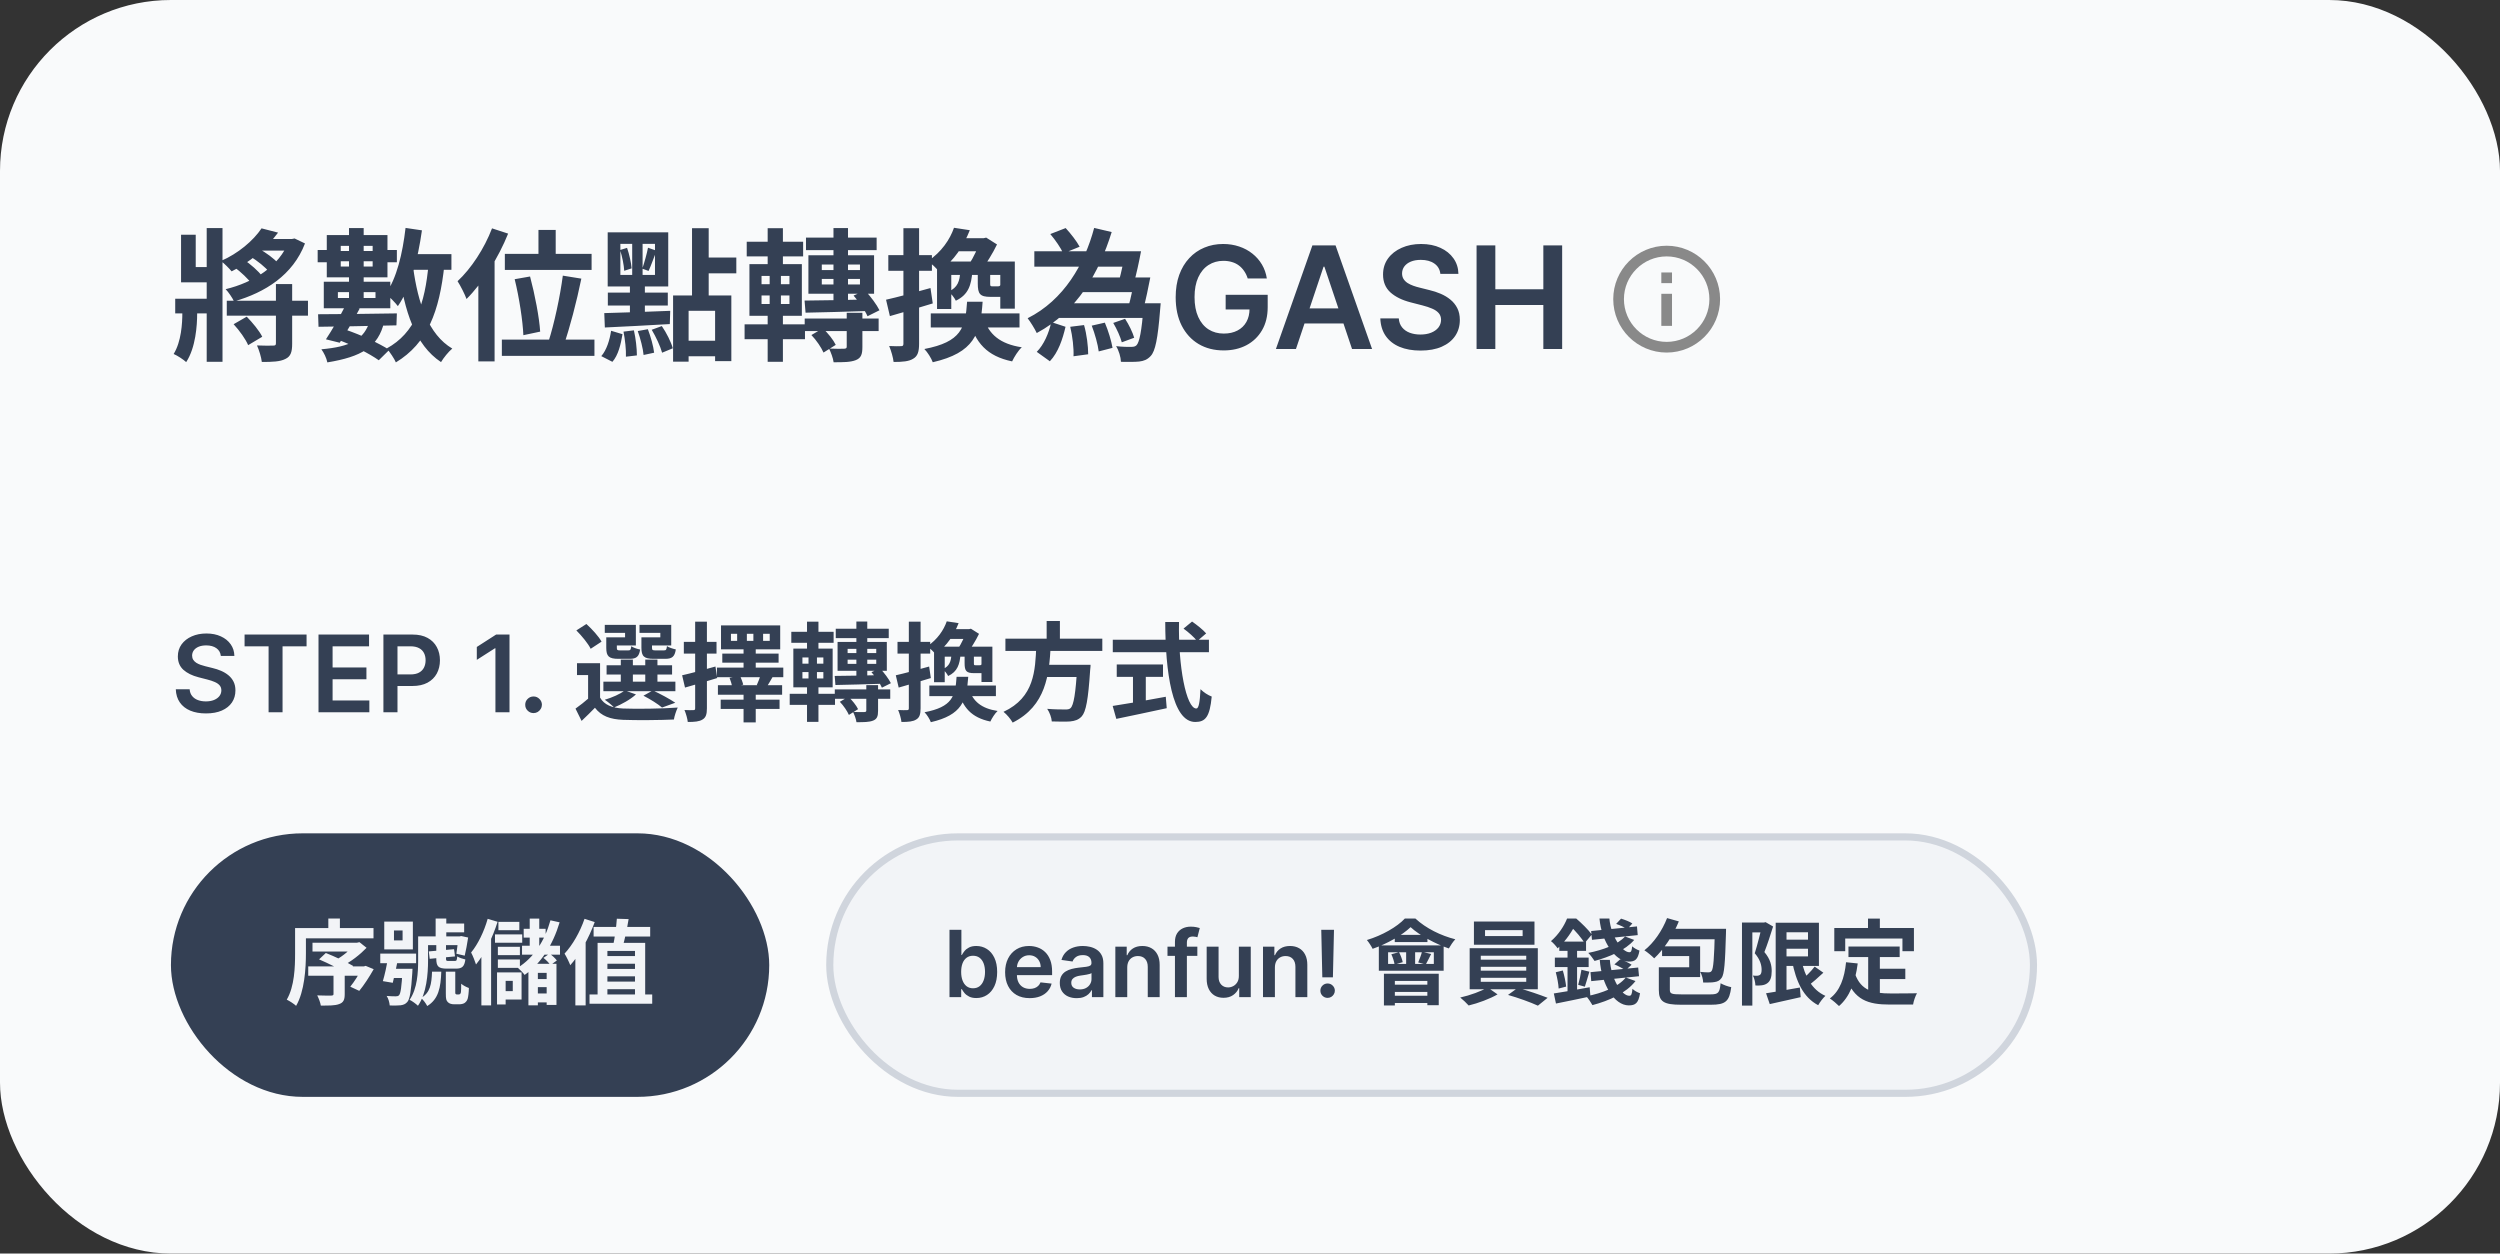 <svg width="351" height="176" viewBox="0 0 351 176" fill="none" xmlns="http://www.w3.org/2000/svg">
<rect x="0" y="0" width="351" height="176" fill="#333333" stroke="none"/>
<rect width="351" height="176" rx="24" fill="#F9FAFB"/>
<path d="M31.84 42.22V44.32H43.24V42.22H31.84ZM36.24 33.56L35.26 35.18H40.9L41.38 33.56H36.24ZM38.74 39.88V48.2C38.74 48.46 38.64 48.52 38.36 48.52C38.04 48.54 37.04 48.54 36.08 48.5C36.38 49.16 36.68 50.14 36.76 50.82C38.26 50.82 39.32 50.78 40.06 50.4C40.84 50.04 41.02 49.38 41.02 48.24V39.88H38.74ZM36.72 32.06C35.56 33.8 33.4 35.62 31.02 36.64C31.48 36.98 32.18 37.68 32.52 38.1C34.98 36.88 37.44 34.84 39.04 32.66L36.72 32.06ZM32.8 45.52C33.62 46.4 34.5 47.64 34.84 48.46L36.82 47.28C36.42 46.46 35.46 45.3 34.64 44.46L32.8 45.52ZM35.1 35.98C36.12 36.6 37.3 37.54 37.82 38.22L39.08 37C38.52 36.32 37.3 35.44 36.28 34.88L35.1 35.98ZM32.84 37.46C33.8 38.16 34.9 39.2 35.4 39.92L36.82 38.8C36.3 38.06 35.16 37.08 34.18 36.42L32.84 37.46ZM24.6 41.94V44H29.9V41.94H24.6ZM29.02 32.02V50.8H31.24V32.02H29.02ZM25.6 42.8V43.94C25.6 45.38 25.46 47.96 24.38 49.7C24.9 49.92 25.76 50.48 26.14 50.84C27.48 48.8 27.68 45.68 27.68 44.02V42.8H25.6ZM40.54 33.56V33.9C39.22 37.36 35.6 39.66 31.68 40.6C32.08 41.02 32.62 41.8 32.86 42.32C37.24 41.06 41.12 38.62 42.82 34.18L41.36 33.48L40.96 33.56H40.54ZM25.42 32.96V39.64H30.26V37.5H27.48V32.96H25.42ZM56.74 35.68V37.88H63.38V35.68H56.74ZM56.94 32C56.52 35.6 55.7 39.08 54.16 41.24C54.66 41.64 55.54 42.54 55.86 42.98C57.62 40.46 58.66 36.46 59.24 32.34L56.94 32ZM60.18 36.96C59.68 42.74 58.26 46.74 54.3 48.92C54.7 49.38 55.38 50.38 55.58 50.88C60.02 48.18 61.7 43.76 62.4 37.14L60.18 36.96ZM58 37.52L55.96 37.8C56.78 43.72 58.28 48.42 61.92 50.84C62.26 50.26 62.98 49.36 63.5 48.94C60.16 46.96 58.68 42.58 58 37.52ZM49 32.02V42.7H51.06V32.02H49ZM47.84 34.52H52.32V37.42H47.84V34.52ZM45.88 33V38.94H54.4V33H45.88ZM47.44 41.02H52.72V41.84H47.44V41.02ZM45.46 39.56V43.28H54.8V39.56H45.46ZM44.66 44.12L44.72 45.88C47.52 45.84 51.7 45.78 55.66 45.68L55.72 44C51.72 44.06 47.46 44.12 44.66 44.12ZM48.52 42.86C47.74 44.4 46.6 46.38 45.76 47.64L47.7 48.12C48.5 46.86 49.64 44.94 50.5 43.32L48.52 42.86ZM47.3 47.64C49.54 48.46 51.86 49.64 53.18 50.58L54.66 49.12C53.22 48.2 50.74 47.04 48.44 46.26L47.3 47.64ZM51.94 44.96C51.18 47.7 49.16 48.68 45.12 49.04C45.46 49.5 45.84 50.26 45.96 50.88C50.72 50.1 53.12 48.74 53.94 45.18L51.94 44.96ZM44.6 35.1V36.82H46.62V36.68H53.42V36.82H55.72V35.1H53.42V35.24H46.62V35.1H44.6ZM75.6 32.28V36.98H78.02V32.28H75.6ZM70.88 35.64V37.9H83.06V35.64H70.88ZM72.26 39.2C72.9 41.78 73.4 45.1 73.48 47.06L75.84 46.56C75.72 44.6 75.1 41.36 74.42 38.82L72.26 39.2ZM79.02 38.7C78.64 41.62 77.8 45.52 77 47.98L79.16 48.44C79.98 46.08 80.96 42.36 81.62 39.12L79.02 38.7ZM70.46 47.68V49.96H83.46V47.68H70.46ZM69.08 32.06C68 34.9 66.14 37.72 64.24 39.48C64.64 40.08 65.3 41.4 65.5 41.98C67.76 39.74 69.98 36.18 71.34 32.8L69.08 32.06ZM67.16 37.6V50.74H69.44V35.34L69.42 35.32L67.16 37.6ZM94.5 41.48V50.78H96.68V43.64H100.4V50.7H102.68V41.48H94.5ZM97.16 32.04V42.06H99.5V32.04H97.16ZM98.56 36.16V38.38H103.38V36.16H98.56ZM95.64 47.84V50.02H101.46V47.84H95.64ZM87.1 34.24H91.96V38.6H87.1V34.24ZM85.32 32.62V40.22H93.82V32.62H85.32ZM87.06 35.1C87.36 36.02 87.6 37.22 87.64 38.02L88.68 37.68C88.62 36.92 88.36 35.72 88.04 34.8L87.06 35.1ZM87.54 46.56C87.76 47.68 87.92 49.12 87.88 50.08L89.42 49.9C89.42 48.94 89.26 47.5 89 46.38L87.54 46.56ZM89.54 46.48C89.92 47.54 90.28 48.94 90.36 49.84L91.84 49.52C91.74 48.62 91.36 47.26 90.96 46.22L89.54 46.48ZM91.5 46.3C92.1 47.3 92.72 48.64 92.96 49.52L94.46 48.9C94.22 48.02 93.58 46.74 92.92 45.78L91.5 46.3ZM85.8 46.44C85.6 47.76 85.16 49.16 84.42 50L85.98 50.8C86.8 49.88 87.16 48.36 87.4 46.92L85.8 46.44ZM90.98 34.78C90.82 35.62 90.46 36.9 90.18 37.72L91.06 38.04C91.4 37.32 91.8 36.16 92.18 35.2L90.98 34.78ZM84.84 43.96L84.92 45.98C87.36 45.86 90.78 45.7 94.04 45.5L94.1 43.64C90.72 43.78 87.18 43.9 84.84 43.96ZM85.34 41.08V42.9H93.76V41.08H85.34ZM88.76 33.44V39.48H88.44V44.7H90.54V39.48H90.22V33.44H88.76ZM113.16 33.36V35.12H123.08V33.36H113.16ZM112.98 44.72V46.48H123.36V44.72H112.98ZM117.02 32.02V42.82H119.06V32.02H117.02ZM115.38 39.16H120.74V39.94H115.38V39.16ZM115.38 37.14H120.74V37.92H115.38V37.14ZM113.5 35.84V41.24H122.72V35.84H113.5ZM112.96 42.2L113.1 43.9C115.46 43.84 118.78 43.78 121.98 43.66L122.02 42.04C118.68 42.12 115.26 42.18 112.96 42.2ZM118.88 43.92V48.66C118.88 48.88 118.8 48.94 118.52 48.96C118.26 48.98 117.26 48.98 116.4 48.94C116.66 49.48 116.96 50.26 117.04 50.86C118.42 50.86 119.4 50.86 120.16 50.56C120.9 50.26 121.08 49.74 121.08 48.72V43.92H118.88ZM113.92 47.04C114.62 47.76 115.32 48.8 115.62 49.5L117.34 48.42C117 47.72 116.26 46.78 115.52 46.1L113.92 47.04ZM119.84 41.5C120.62 42.38 121.46 43.6 121.8 44.4L123.48 43.56C123.08 42.76 122.24 41.62 121.44 40.78L119.84 41.5ZM104.84 33.94V36H112.76V33.94H104.84ZM104.54 45.54V47.62H113.02V45.54H104.54ZM107.78 32.04V37.86H109.92V32.04H107.78ZM108.06 37.9V43.46H107.78V50.8H109.92V43.46H109.64V37.9H108.06ZM106.92 41.48H110.84V42.68H106.92V41.48ZM106.92 38.74H110.84V39.9H106.92V38.74ZM105.22 37.08V44.34H112.58V37.08H105.22ZM133.94 31.98C133.38 33.6 132.2 35.38 130.26 36.68C130.76 36.98 131.5 37.66 131.84 38.16C134.04 36.52 135.3 34.48 136.16 32.32L133.94 31.98ZM134.5 33.44L133.4 35.28H138.42V33.44H134.5ZM134.82 38.08C134.76 39.46 134.46 40.38 133.18 40.94C133.54 41.22 134 41.8 134.2 42.22C135.96 41.38 136.38 40.02 136.52 38.08H134.82ZM137.28 38.16V39.8C137.28 41.26 137.58 41.68 139.06 41.68C139.34 41.68 140.08 41.68 140.36 41.68C141.28 41.68 141.76 41.4 141.94 40.52C141.46 40.44 140.78 40.2 140.46 39.96C140.42 40.14 140.34 40.2 140.1 40.2C139.96 40.2 139.46 40.2 139.34 40.2C139.04 40.2 139.02 40.16 139.02 39.8V38.16H137.28ZM130.68 44V45.98H143.14V44H130.68ZM138.12 44.66L136.04 44.88C136.94 48.12 138.56 50 142.1 50.74C142.38 50.14 142.96 49.2 143.46 48.76C140.42 48.3 138.82 46.94 138.12 44.66ZM133.56 36.72H131.56V43.38H133.56V38.6H140.96V36.72H133.56ZM140.44 36.72V43.34H142.48V36.72H140.44ZM137.64 33.44V33.84C137.34 34.72 136.68 36.16 136.08 37.06C136.56 37.3 137.26 37.74 137.7 38.06C138.44 37.08 139.4 35.54 139.98 34.32L138.46 33.36L138.12 33.44H137.64ZM135.78 42.36C135.54 46.02 134.98 48 129.78 49C130.22 49.44 130.76 50.3 130.96 50.86C136.76 49.52 137.66 46.88 137.96 42.36H135.78ZM124.4 42.08L124.94 44.38C126.7 43.88 128.9 43.24 130.96 42.6L130.64 40.44C128.38 41.08 126 41.72 124.4 42.08ZM124.72 35.82V38.02H130.84V35.82H124.72ZM126.84 32.04V48.26C126.84 48.54 126.74 48.6 126.5 48.6C126.26 48.62 125.56 48.62 124.84 48.58C125.12 49.24 125.4 50.22 125.46 50.82C126.76 50.82 127.62 50.74 128.22 50.36C128.84 50 129.04 49.38 129.04 48.26V32.04H126.84ZM147.92 42.58V44.64H161.48V42.58H147.92ZM145.22 35.28V37.44H158.46V35.28H145.22ZM151.12 38.96V41.02H160.2V38.96H151.12ZM160.56 42.58V42.92C160.3 46.56 159.96 48.08 159.56 48.48C159.36 48.66 159.16 48.7 158.82 48.7C158.42 48.72 157.58 48.7 156.7 48.6C157.08 49.2 157.36 50.14 157.38 50.8C158.42 50.82 159.38 50.82 159.94 50.76C160.6 50.68 161.08 50.5 161.56 49.98C162.2 49.3 162.56 47.56 162.88 43.5C162.92 43.2 162.96 42.58 162.96 42.58H160.56ZM156.3 45.34C156.8 46.18 157.32 47.34 157.5 48.06L159.24 47.42C159.04 46.7 158.5 45.58 157.96 44.76L156.3 45.34ZM147.46 32.86C148.16 33.68 148.96 34.84 149.28 35.58L151.58 34.64C151.18 33.88 150.32 32.78 149.62 32.02L147.46 32.86ZM150.26 45.88C150.58 47.2 150.78 48.92 150.72 50.02L152.78 49.74C152.78 48.62 152.58 46.94 152.2 45.64L150.26 45.88ZM153.28 45.72C153.72 46.86 154.14 48.36 154.26 49.34L156.2 48.84C156.04 47.88 155.6 46.42 155.12 45.3L153.28 45.72ZM147.6 45.22C147.26 46.78 146.56 48.4 145.56 49.4L147.4 50.72C148.58 49.48 149.2 47.6 149.6 45.88L147.6 45.22ZM153.62 32C152.28 37.06 149.38 42.12 144.28 44.68C144.68 45.2 145.28 46.16 145.56 46.76C151.24 43.7 154.3 38.32 156.08 32.58L153.62 32ZM158 35.28C157.78 36.62 157.42 38.28 157.12 39.38L159.2 39.7C159.54 38.54 159.92 36.78 160.2 35.28H158ZM159.3 38.96C159.1 40.28 158.76 41.9 158.44 43.02L160.54 43.3C160.86 42.16 161.22 40.42 161.5 38.96H159.3ZM175.179 39.099C175.061 38.716 174.897 38.373 174.689 38.07C174.485 37.762 174.239 37.499 173.95 37.281C173.666 37.063 173.339 36.9 172.97 36.791C172.601 36.678 172.198 36.621 171.763 36.621C170.982 36.621 170.286 36.817 169.675 37.21C169.064 37.603 168.583 38.181 168.233 38.943C167.887 39.701 167.714 40.624 167.714 41.713C167.714 42.812 167.887 43.742 168.233 44.504C168.579 45.267 169.059 45.847 169.675 46.244C170.29 46.637 171.005 46.834 171.82 46.834C172.558 46.834 173.197 46.692 173.737 46.408C174.282 46.124 174.701 45.721 174.994 45.2C175.288 44.675 175.435 44.059 175.435 43.354L176.031 43.446H172.082V41.386H177.984V43.133C177.984 44.379 177.719 45.456 177.189 46.365C176.659 47.274 175.929 47.975 175.001 48.467C174.073 48.955 173.008 49.199 171.805 49.199C170.465 49.199 169.289 48.898 168.276 48.297C167.267 47.691 166.479 46.831 165.911 45.719C165.347 44.601 165.065 43.276 165.065 41.742C165.065 40.567 165.231 39.519 165.562 38.595C165.899 37.672 166.367 36.888 166.969 36.244C167.57 35.596 168.276 35.103 169.085 34.767C169.895 34.426 170.776 34.256 171.727 34.256C172.532 34.256 173.283 34.374 173.979 34.611C174.675 34.843 175.293 35.174 175.832 35.605C176.377 36.036 176.824 36.547 177.175 37.139C177.525 37.731 177.755 38.385 177.864 39.099H175.179ZM181.951 49H179.138L184.259 34.455H187.512L192.64 49H189.827L185.942 37.438H185.829L181.951 49ZM182.043 43.297H189.714V45.413H182.043V43.297ZM202.226 38.453C202.16 37.833 201.881 37.35 201.388 37.004C200.9 36.659 200.266 36.486 199.485 36.486C198.935 36.486 198.464 36.569 198.071 36.734C197.678 36.9 197.378 37.125 197.169 37.409C196.961 37.693 196.855 38.017 196.85 38.382C196.85 38.685 196.918 38.948 197.056 39.17C197.198 39.393 197.39 39.582 197.631 39.739C197.873 39.89 198.14 40.018 198.434 40.122C198.727 40.226 199.023 40.314 199.321 40.385L200.685 40.726C201.234 40.854 201.762 41.026 202.269 41.244C202.78 41.462 203.237 41.737 203.64 42.068C204.047 42.4 204.369 42.8 204.605 43.269C204.842 43.737 204.961 44.286 204.961 44.916C204.961 45.769 204.743 46.519 204.307 47.168C203.872 47.812 203.242 48.316 202.418 48.68C201.599 49.04 200.607 49.22 199.442 49.22C198.31 49.22 197.328 49.045 196.495 48.695C195.666 48.344 195.017 47.833 194.549 47.16C194.085 46.488 193.834 45.669 193.796 44.703H196.388C196.426 45.21 196.582 45.631 196.857 45.967C197.132 46.303 197.489 46.554 197.929 46.72C198.374 46.886 198.872 46.969 199.421 46.969C199.994 46.969 200.496 46.883 200.926 46.713C201.362 46.538 201.703 46.296 201.949 45.989C202.195 45.676 202.321 45.312 202.326 44.895C202.321 44.516 202.21 44.204 201.992 43.957C201.774 43.706 201.469 43.498 201.076 43.332C200.687 43.162 200.233 43.01 199.712 42.878L198.057 42.452C196.859 42.144 195.912 41.678 195.216 41.053C194.525 40.423 194.179 39.587 194.179 38.545C194.179 37.688 194.411 36.938 194.875 36.294C195.344 35.65 195.981 35.151 196.786 34.795C197.591 34.436 198.502 34.256 199.52 34.256C200.552 34.256 201.457 34.436 202.233 34.795C203.015 35.151 203.628 35.645 204.073 36.28C204.518 36.91 204.748 37.634 204.762 38.453H202.226ZM207.31 49V34.455H209.945V40.612H216.685V34.455H219.327V49H216.685V42.821H209.945V49H207.31Z" fill="#344054"/>
<g clip-path="url(#clip0_1246_7731)">
<path d="M233.25 38.25H234.75V39.75H233.25V38.25ZM233.25 41.25H234.75V45.75H233.25V41.25ZM234 34.5C229.86 34.5 226.5 37.86 226.5 42C226.5 46.14 229.86 49.5 234 49.5C238.14 49.5 241.5 46.14 241.5 42C241.5 37.86 238.14 34.5 234 34.5ZM234 48C230.693 48 228 45.307 228 42C228 38.693 230.693 36 234 36C237.307 36 240 38.693 240 42C240 45.307 237.307 48 234 48Z" fill="#898989"/>
</g>
<path d="M31.005 92.09C30.955 91.625 30.745 91.262 30.376 91.003C30.01 90.744 29.534 90.614 28.948 90.614C28.537 90.614 28.183 90.677 27.889 90.801C27.594 90.925 27.368 91.094 27.212 91.307C27.056 91.52 26.976 91.763 26.972 92.037C26.972 92.264 27.024 92.461 27.127 92.628C27.233 92.795 27.377 92.937 27.558 93.054C27.739 93.168 27.94 93.263 28.16 93.342C28.38 93.42 28.602 93.485 28.826 93.539L29.849 93.794C30.261 93.89 30.657 94.02 31.037 94.183C31.42 94.347 31.763 94.553 32.065 94.801C32.37 95.05 32.611 95.35 32.789 95.701C32.967 96.053 33.055 96.465 33.055 96.937C33.055 97.576 32.892 98.139 32.565 98.626C32.239 99.109 31.766 99.487 31.148 99.76C30.534 100.03 29.79 100.165 28.916 100.165C28.068 100.165 27.331 100.034 26.706 99.771C26.084 99.508 25.598 99.125 25.246 98.62C24.898 98.116 24.71 97.502 24.682 96.777H26.626C26.654 97.157 26.772 97.473 26.978 97.725C27.184 97.978 27.452 98.166 27.782 98.29C28.116 98.414 28.489 98.477 28.901 98.477C29.33 98.477 29.707 98.413 30.03 98.285C30.357 98.153 30.612 97.972 30.797 97.742C30.982 97.507 31.076 97.234 31.079 96.921C31.076 96.637 30.992 96.403 30.829 96.218C30.666 96.03 30.436 95.874 30.142 95.749C29.851 95.621 29.51 95.508 29.119 95.408L27.878 95.089C26.979 94.858 26.269 94.508 25.747 94.039C25.229 93.567 24.97 92.94 24.97 92.159C24.97 91.516 25.143 90.954 25.491 90.471C25.843 89.988 26.321 89.613 26.924 89.347C27.528 89.077 28.212 88.942 28.975 88.942C29.749 88.942 30.428 89.077 31.01 89.347C31.596 89.613 32.056 89.984 32.39 90.46C32.723 90.932 32.896 91.475 32.906 92.09H31.005ZM34.338 90.748V89.091H43.042V90.748H39.67V100H37.71V90.748H34.338ZM44.719 100V89.091H51.815V90.748H46.696V93.709H51.447V95.366H46.696V98.343H51.857V100H44.719ZM53.831 100V89.091H57.922C58.76 89.091 59.463 89.247 60.031 89.56C60.603 89.872 61.034 90.302 61.326 90.849C61.62 91.392 61.768 92.01 61.768 92.702C61.768 93.402 61.62 94.023 61.326 94.567C61.031 95.11 60.596 95.538 60.02 95.85C59.445 96.159 58.737 96.314 57.895 96.314H55.184V94.689H57.629C58.119 94.689 58.52 94.604 58.833 94.434C59.145 94.263 59.376 94.029 59.525 93.731C59.678 93.432 59.754 93.09 59.754 92.702C59.754 92.315 59.678 91.974 59.525 91.68C59.376 91.385 59.143 91.156 58.827 90.993C58.515 90.826 58.112 90.742 57.618 90.742H55.807V100H53.831ZM71.535 89.091V100H69.559V91.014H69.495L66.944 92.644V90.833L69.655 89.091H71.535ZM74.914 100.117C74.591 100.117 74.314 100.004 74.083 99.776C73.852 99.549 73.739 99.272 73.742 98.945C73.739 98.626 73.852 98.352 74.083 98.125C74.314 97.898 74.591 97.784 74.914 97.784C75.227 97.784 75.498 97.898 75.729 98.125C75.963 98.352 76.082 98.626 76.086 98.945C76.082 99.162 76.025 99.359 75.915 99.537C75.809 99.714 75.667 99.856 75.489 99.963C75.315 100.066 75.124 100.117 74.914 100.117ZM84.25 93.115H81.01V94.78H82.57V98.635H84.25V93.115ZM84.25 97.945H82.75C82.12 98.5 81.4 99.07 80.8 99.49L81.655 101.215C82.36 100.54 82.96 99.97 83.53 99.37C84.43 100.54 85.66 100.99 87.49 101.065C89.365 101.14 92.695 101.11 94.615 101.02C94.69 100.525 94.96 99.73 95.155 99.34C93.025 99.505 89.335 99.55 87.475 99.475C85.93 99.4 84.835 98.965 84.25 97.945ZM80.92 88.51C81.685 89.275 82.585 90.37 82.93 91.09L84.46 90.085C84.055 89.35 83.125 88.33 82.33 87.61L80.92 88.51ZM85.165 93.4V94.705H94.36V93.4H85.165ZM84.715 95.71V97.045H94.825V95.71H84.715ZM87.16 92.605V96.355H88.855V92.605H87.16ZM90.595 92.605V96.355H92.305V92.605H90.595ZM85.57 89.485V90.625H89.275V87.73H84.91V88.855H87.76V89.485H85.57ZM85.12 89.485V90.955C85.12 92.155 85.495 92.5 86.83 92.5C87.115 92.5 88.12 92.5 88.405 92.5C89.32 92.5 89.725 92.215 89.875 91.195C89.47 91.12 88.9 90.925 88.63 90.73C88.57 91.225 88.51 91.315 88.21 91.315C87.985 91.315 87.22 91.315 87.055 91.315C86.665 91.315 86.605 91.255 86.605 90.94V89.485H85.12ZM90.505 89.485V90.625H94.24V87.73H89.785V88.855H92.71V89.485H90.505ZM90.055 89.485V90.94C90.055 92.155 90.43 92.5 91.78 92.5C92.065 92.5 93.115 92.5 93.4 92.5C94.33 92.5 94.735 92.215 94.885 91.18C94.48 91.09 93.91 90.91 93.64 90.715C93.58 91.225 93.52 91.315 93.205 91.315C92.98 91.315 92.185 91.315 92.005 91.315C91.615 91.315 91.54 91.255 91.54 90.94V89.485H90.055ZM90.34 97.675C91.33 98.185 92.395 98.86 92.95 99.34L94.81 98.665C94.06 98.155 92.74 97.435 91.66 96.94L90.34 97.675ZM87.715 96.94C87.07 97.45 85.96 97.93 84.91 98.245C85.285 98.485 85.93 99.025 86.215 99.325C87.25 98.905 88.51 98.215 89.29 97.495L87.715 96.94ZM107.14 88.99H108.07V89.98H107.14V88.99ZM104.86 88.99H105.775V89.98H104.86V88.99ZM102.625 88.99H103.495V89.98H102.625V88.99ZM101.23 87.805V91.165H109.54V87.805H101.23ZM101.41 91.765V93.04H109.315V91.765H101.41ZM100.66 93.73V95.08H109.975V93.73H100.66ZM100.795 96.205V97.54H109.81V96.205H100.795ZM101.185 98.23V99.535H109.45V98.23H101.185ZM104.395 90.85V94.33H106.105V90.85H104.395ZM104.395 96.865V101.425H106.105V96.865H104.395ZM102.43 95.17C102.595 95.59 102.76 96.145 102.82 96.49L104.35 96.13C104.275 95.785 104.065 95.26 103.9 94.87L102.43 95.17ZM106.825 94.66C106.705 95.095 106.465 95.725 106.255 96.175L107.59 96.535C107.83 96.16 108.145 95.62 108.475 95.05L106.825 94.66ZM95.77 94.81L96.175 96.535C97.495 96.16 99.145 95.68 100.69 95.2L100.45 93.58C98.755 94.06 96.97 94.54 95.77 94.81ZM96.01 90.115V91.765H100.6V90.115H96.01ZM97.6 87.28V99.445C97.6 99.655 97.525 99.7 97.345 99.7C97.165 99.715 96.64 99.715 96.1 99.685C96.31 100.18 96.52 100.915 96.565 101.365C97.54 101.365 98.185 101.305 98.635 101.02C99.1 100.75 99.25 100.285 99.25 99.445V87.28H97.6ZM117.34 88.27V89.59H124.78V88.27H117.34ZM117.205 96.79V98.11H124.99V96.79H117.205ZM120.235 87.265V95.365H121.765V87.265H120.235ZM119.005 92.62H123.025V93.205H119.005V92.62ZM119.005 91.105H123.025V91.69H119.005V91.105ZM117.595 90.13V94.18H124.51V90.13H117.595ZM117.19 94.9L117.295 96.175C119.065 96.13 121.555 96.085 123.955 95.995L123.985 94.78C121.48 94.84 118.915 94.885 117.19 94.9ZM121.63 96.19V99.745C121.63 99.91 121.57 99.955 121.36 99.97C121.165 99.985 120.415 99.985 119.77 99.955C119.965 100.36 120.19 100.945 120.25 101.395C121.285 101.395 122.02 101.395 122.59 101.17C123.145 100.945 123.28 100.555 123.28 99.79V96.19H121.63ZM117.91 98.53C118.435 99.07 118.96 99.85 119.185 100.375L120.475 99.565C120.22 99.04 119.665 98.335 119.11 97.825L117.91 98.53ZM122.35 94.375C122.935 95.035 123.565 95.95 123.82 96.55L125.08 95.92C124.78 95.32 124.15 94.465 123.55 93.835L122.35 94.375ZM111.1 88.705V90.25H117.04V88.705H111.1ZM110.875 97.405V98.965H117.235V97.405H110.875ZM113.305 87.28V91.645H114.91V87.28H113.305ZM113.515 91.675V95.845H113.305V101.35H114.91V95.845H114.7V91.675H113.515ZM112.66 94.36H115.6V95.26H112.66V94.36ZM112.66 92.305H115.6V93.175H112.66V92.305ZM111.385 91.06V96.505H116.905V91.06H111.385ZM132.925 87.235C132.505 88.45 131.62 89.785 130.165 90.76C130.54 90.985 131.095 91.495 131.35 91.87C133 90.64 133.945 89.11 134.59 87.49L132.925 87.235ZM133.345 88.33L132.52 89.71H136.285V88.33H133.345ZM133.585 91.81C133.54 92.845 133.315 93.535 132.355 93.955C132.625 94.165 132.97 94.6 133.12 94.915C134.44 94.285 134.755 93.265 134.86 91.81H133.585ZM135.43 91.87V93.1C135.43 94.195 135.655 94.51 136.765 94.51C136.975 94.51 137.53 94.51 137.74 94.51C138.43 94.51 138.79 94.3 138.925 93.64C138.565 93.58 138.055 93.4 137.815 93.22C137.785 93.355 137.725 93.4 137.545 93.4C137.44 93.4 137.065 93.4 136.975 93.4C136.75 93.4 136.735 93.37 136.735 93.1V91.87H135.43ZM130.48 96.25V97.735H139.825V96.25H130.48ZM136.06 96.745L134.5 96.91C135.175 99.34 136.39 100.75 139.045 101.305C139.255 100.855 139.69 100.15 140.065 99.82C137.785 99.475 136.585 98.455 136.06 96.745ZM132.64 90.79H131.14V95.785H132.64V92.2H138.19V90.79H132.64ZM137.8 90.79V95.755H139.33V90.79H137.8ZM135.7 88.33V88.63C135.475 89.29 134.98 90.37 134.53 91.045C134.89 91.225 135.415 91.555 135.745 91.795C136.3 91.06 137.02 89.905 137.455 88.99L136.315 88.27L136.06 88.33H135.7ZM134.305 95.02C134.125 97.765 133.705 99.25 129.805 100C130.135 100.33 130.54 100.975 130.69 101.395C135.04 100.39 135.715 98.41 135.94 95.02H134.305ZM125.77 94.81L126.175 96.535C127.495 96.16 129.145 95.68 130.69 95.2L130.45 93.58C128.755 94.06 126.97 94.54 125.77 94.81ZM126.01 90.115V91.765H130.6V90.115H126.01ZM127.6 87.28V99.445C127.6 99.655 127.525 99.7 127.345 99.7C127.165 99.715 126.64 99.715 126.1 99.685C126.31 100.18 126.52 100.915 126.565 101.365C127.54 101.365 128.185 101.305 128.635 101.02C129.1 100.75 129.25 100.285 129.25 99.445V87.28H127.6ZM141.16 89.665V91.39H154.765V89.665H141.16ZM146.17 93.34V95.05H151.915V93.34H146.17ZM151.255 93.34L151.24 93.625C151.03 97.33 150.745 99.04 150.295 99.43C150.1 99.595 149.89 99.61 149.56 99.61C149.125 99.61 148.06 99.61 147.025 99.52C147.37 100.015 147.64 100.765 147.67 101.29C148.675 101.32 149.68 101.335 150.25 101.29C150.94 101.215 151.42 101.065 151.87 100.585C152.47 99.925 152.785 98.23 153.055 94.12C153.1 93.88 153.115 93.34 153.115 93.34H151.255ZM145.495 90.685C145.345 94.105 145.255 97.915 140.89 99.94C141.37 100.315 141.91 100.975 142.18 101.455C146.89 99.085 147.295 94.705 147.52 90.685H145.495ZM146.95 87.19V90.34H148.81V87.19H146.95ZM166.165 88.255C166.855 88.75 167.695 89.5 168.085 90.01L169.345 88.93C168.925 88.435 168.04 87.73 167.365 87.265L166.165 88.255ZM156.235 89.815V91.57H169.735V89.815H156.235ZM156.79 93.295V95.035H163.285V93.295H156.79ZM159.07 94.285V99.37H160.87V94.285H159.07ZM156.22 99.115L156.73 100.93C158.68 100.525 161.335 99.97 163.81 99.43L163.675 97.825C160.975 98.335 158.035 98.845 156.22 99.115ZM163.6 87.325C163.615 94.27 164.56 101.365 167.815 101.365C169.24 101.365 169.855 100.66 170.125 97.795C169.615 97.615 168.955 97.18 168.55 96.76C168.46 98.65 168.295 99.475 167.965 99.475C166.54 99.475 165.4 93.49 165.535 87.325H163.6Z" fill="#344054"/>
<rect x="24" y="117" width="84" height="37" rx="18.5" fill="#344054"/>
<path d="M43.874 132.356V133.591H50.192V132.356H43.874ZM43.276 135.684V136.997H51.31V135.684H43.276ZM46.825 136.23V139.558C46.825 139.727 46.747 139.766 46.5 139.779C46.266 139.792 45.317 139.779 44.537 139.753C44.745 140.156 44.979 140.754 45.044 141.183C46.175 141.183 47.02 141.196 47.605 140.975C48.216 140.767 48.398 140.377 48.398 139.584V136.23H46.825ZM50.829 135.684V135.905C50.413 136.789 49.737 137.842 49.178 138.531L50.439 139.116C51.089 138.336 51.856 137.153 52.467 136.074L51.336 135.606L51.089 135.684H50.829ZM49.711 132.356V132.668C49.23 133.305 48.138 134.254 47.137 134.774C47.371 134.982 47.774 135.411 47.956 135.684C49.256 135.047 50.556 134.02 51.466 133.071L50.465 132.278L50.127 132.356H49.711ZM46.097 128.963V131.251H47.722V128.963H46.097ZM42.171 130.302V131.745H52.441V130.302H42.171ZM41.43 130.302V133.851C41.43 135.762 41.352 138.492 40.26 140.351C40.624 140.52 41.313 140.962 41.573 141.222C42.756 139.194 42.951 135.97 42.951 133.851V130.302H41.43ZM44.797 134.696C46.045 135.229 47.748 136.074 48.58 136.62L49.581 135.619C48.684 135.073 46.955 134.28 45.746 133.799L44.797 134.696ZM55.314 130.64H56.523V132.031H55.314V130.64ZM53.949 129.392V133.292H57.966V129.392H53.949ZM53.39 133.89V135.229H58.421V133.89H53.39ZM54.482 134.527C54.3 135.567 54.014 136.88 53.754 137.751L55.145 137.985C55.379 137.075 55.678 135.671 55.899 134.527H54.482ZM54.885 136.022L54.586 137.309H57.069V136.022H54.885ZM56.51 136.022V136.23C56.393 138.57 56.25 139.506 56.016 139.74C55.899 139.857 55.769 139.883 55.574 139.883C55.34 139.883 54.833 139.883 54.287 139.831C54.534 140.195 54.69 140.767 54.716 141.17C55.314 141.183 55.886 141.183 56.224 141.144C56.627 141.092 56.913 140.988 57.186 140.676C57.55 140.26 57.719 139.155 57.888 136.581C57.901 136.386 57.914 136.022 57.914 136.022H56.51ZM61.866 129.665V130.9H65.168V129.665H61.866ZM59.344 131.472V132.694H64.739V131.472H59.344ZM61.164 128.963V132.031H62.659V128.963H61.164ZM58.707 131.472V134.852C58.707 136.516 58.603 138.778 57.511 140.377C57.836 140.52 58.434 140.962 58.681 141.209C59.89 139.48 60.098 136.75 60.098 134.852V131.472H58.707ZM60.202 133.578L60.332 134.618L63.881 134.28L63.751 133.266L60.202 133.578ZM61.255 132.59V134.579C61.255 135.671 61.528 135.996 62.75 135.996C62.997 135.996 63.764 135.996 64.011 135.996C64.869 135.996 65.207 135.71 65.337 134.709C64.986 134.631 64.466 134.462 64.193 134.28C64.154 134.826 64.102 134.917 63.855 134.917C63.686 134.917 63.101 134.917 62.971 134.917C62.659 134.917 62.62 134.891 62.62 134.579V132.59H61.255ZM64.336 131.472V131.654C64.284 132.382 64.167 133.318 64.076 133.903L65.246 134.176C65.402 133.526 65.597 132.512 65.727 131.628L64.752 131.42L64.531 131.472H64.336ZM60.657 136.425C60.592 138.167 60.41 139.376 59.11 140.117C59.422 140.364 59.812 140.897 59.981 141.248C61.58 140.273 61.879 138.635 61.957 136.425H60.657ZM62.594 136.425V139.493C62.594 140.247 62.646 140.468 62.88 140.702C63.088 140.923 63.426 141.001 63.764 141.001C63.946 141.001 64.284 141.001 64.492 141.001C64.752 141.001 65.038 140.936 65.207 140.832C65.428 140.676 65.571 140.507 65.662 140.221C65.74 139.961 65.818 139.337 65.831 138.713C65.48 138.596 64.999 138.336 64.752 138.115C64.752 138.648 64.739 139.116 64.713 139.311C64.687 139.428 64.648 139.519 64.596 139.558C64.557 139.597 64.466 139.623 64.401 139.623C64.323 139.623 64.206 139.623 64.154 139.623C64.076 139.623 63.998 139.597 63.959 139.545C63.933 139.519 63.92 139.428 63.92 139.363V136.425H62.594ZM69.978 129.431V130.601H72.916V129.431H69.978ZM73.527 130.406V131.641H76.608V130.406H73.527ZM73.293 132.785V134.033H78.623V132.785H73.293ZM69.497 131.186V132.356H73.319V131.186H69.497ZM69.9 132.928V134.098H72.994V132.928H69.9ZM69.9 134.709V135.892H72.994V134.709H69.9ZM69.783 136.529V141.027H70.992V136.529H69.783ZM70.511 136.529V137.712H71.993V139.155H70.511V140.338H73.228V136.529H70.511ZM74.372 128.976V133.721H75.711V128.976H74.372ZM77.284 129.21C76.478 132.122 74.918 134.488 72.695 135.866C72.981 136.113 73.475 136.62 73.657 136.88C75.945 135.281 77.609 132.707 78.571 129.496L77.284 129.21ZM74.19 135.32V141.144H75.516V136.594H76.751V141.092H78.129V135.32H74.19ZM74.801 137.465V138.596H77.453V137.465H74.801ZM74.801 139.48V140.741H77.453V139.48H74.801ZM76.296 134.488C76.673 134.774 77.102 135.216 77.284 135.502L78.181 134.852C77.973 134.553 77.531 134.15 77.154 133.89L76.296 134.488ZM68.47 129.002C67.963 130.796 67.105 132.564 66.143 133.734C66.364 134.137 66.728 135.047 66.832 135.411C68.067 133.916 69.185 131.576 69.861 129.418L68.47 129.002ZM67.586 132.72V141.157H68.951V131.394L68.925 131.381L67.586 132.72ZM83.342 130.146V131.485H91.285V130.146H83.342ZM82.77 139.623V140.923H91.571V139.623H82.77ZM83.901 132.382V139.857H85.279V133.513H89.153V139.857H90.583V132.382H83.901ZM84.928 134.228V135.307H89.4V134.228H84.928ZM84.902 136.035V137.075H89.738V136.035H84.902ZM84.863 137.816V138.882H89.426V137.816H84.863ZM86.605 128.989C86.527 130.159 86.306 131.758 86.072 132.785L87.424 132.889C87.71 131.94 88.035 130.419 88.256 129.041L86.605 128.989ZM82.068 129.002C81.431 130.861 80.378 132.694 79.26 133.89C79.507 134.267 79.923 135.125 80.066 135.515C81.418 134.02 82.692 131.667 83.498 129.457L82.068 129.002ZM80.781 132.616V141.157H82.224V131.147V131.134L80.781 132.616Z" fill="#F2F4F7"/>
<rect x="116.5" y="117.5" width="169" height="36" rx="18" fill="#F2F4F7"/>
<path d="M133.308 140V130.545H134.979V134.082H135.048C135.135 133.909 135.256 133.726 135.413 133.532C135.57 133.335 135.782 133.168 136.05 133.029C136.318 132.888 136.66 132.817 137.075 132.817C137.623 132.817 138.117 132.957 138.557 133.237C139 133.514 139.351 133.925 139.61 134.469C139.871 135.011 140.002 135.676 140.002 136.464C140.002 137.242 139.874 137.904 139.619 138.449C139.363 138.994 139.016 139.409 138.575 139.695C138.135 139.982 137.637 140.125 137.08 140.125C136.673 140.125 136.336 140.057 136.069 139.922C135.801 139.786 135.585 139.623 135.422 139.432C135.262 139.238 135.138 139.055 135.048 138.883H134.951V140H133.308ZM134.947 136.455C134.947 136.913 135.011 137.315 135.141 137.659C135.273 138.004 135.462 138.273 135.709 138.467C135.958 138.658 136.259 138.754 136.613 138.754C136.983 138.754 137.292 138.655 137.541 138.458C137.791 138.258 137.978 137.986 138.105 137.641C138.234 137.293 138.298 136.898 138.298 136.455C138.298 136.014 138.235 135.624 138.109 135.282C137.983 134.94 137.795 134.673 137.546 134.479C137.297 134.285 136.986 134.188 136.613 134.188C136.256 134.188 135.953 134.282 135.704 134.469C135.455 134.657 135.265 134.92 135.136 135.259C135.01 135.597 134.947 135.996 134.947 136.455ZM144.562 140.138C143.851 140.138 143.237 139.991 142.72 139.695C142.206 139.397 141.81 138.975 141.533 138.43C141.256 137.883 141.118 137.238 141.118 136.496C141.118 135.767 141.256 135.127 141.533 134.576C141.813 134.022 142.204 133.591 142.706 133.283C143.208 132.972 143.797 132.817 144.474 132.817C144.911 132.817 145.324 132.888 145.711 133.029C146.102 133.168 146.447 133.383 146.745 133.675C147.047 133.968 147.284 134.34 147.456 134.793C147.629 135.242 147.715 135.777 147.715 136.399V136.912H141.903V135.785H146.113C146.11 135.465 146.041 135.18 145.905 134.931C145.77 134.679 145.581 134.48 145.337 134.336C145.097 134.191 144.817 134.119 144.497 134.119C144.156 134.119 143.856 134.202 143.597 134.368C143.338 134.531 143.137 134.746 142.992 135.014C142.851 135.279 142.778 135.57 142.775 135.887V136.87C142.775 137.282 142.851 137.636 143.001 137.932C143.152 138.224 143.363 138.449 143.634 138.606C143.905 138.76 144.222 138.837 144.585 138.837C144.828 138.837 145.048 138.803 145.245 138.735C145.442 138.664 145.613 138.561 145.758 138.426C145.902 138.29 146.011 138.123 146.085 137.923L147.646 138.098C147.547 138.51 147.359 138.871 147.082 139.178C146.809 139.483 146.458 139.72 146.03 139.889C145.602 140.055 145.113 140.138 144.562 140.138ZM151.169 140.143C150.72 140.143 150.315 140.063 149.955 139.903C149.598 139.74 149.315 139.5 149.106 139.183C148.899 138.866 148.796 138.475 148.796 138.01C148.796 137.61 148.87 137.279 149.018 137.018C149.166 136.756 149.367 136.547 149.623 136.39C149.878 136.233 150.166 136.114 150.486 136.034C150.809 135.951 151.143 135.891 151.488 135.854C151.903 135.811 152.24 135.773 152.499 135.739C152.757 135.702 152.945 135.647 153.062 135.573C153.182 135.496 153.242 135.377 153.242 135.217V135.19C153.242 134.842 153.139 134.573 152.933 134.382C152.726 134.191 152.429 134.096 152.042 134.096C151.632 134.096 151.308 134.185 151.068 134.363C150.831 134.542 150.671 134.753 150.587 134.996L149.027 134.774C149.15 134.343 149.353 133.983 149.636 133.694C149.92 133.402 150.266 133.183 150.675 133.038C151.085 132.891 151.537 132.817 152.032 132.817C152.374 132.817 152.714 132.857 153.053 132.937C153.391 133.017 153.701 133.149 153.981 133.334C154.261 133.515 154.485 133.763 154.655 134.077C154.827 134.391 154.913 134.783 154.913 135.254V140H153.307V139.026H153.251C153.15 139.223 153.007 139.408 152.822 139.58C152.64 139.749 152.411 139.886 152.134 139.991C151.86 140.092 151.538 140.143 151.169 140.143ZM151.603 138.915C151.939 138.915 152.229 138.849 152.476 138.717C152.722 138.581 152.911 138.403 153.043 138.181C153.179 137.96 153.247 137.718 153.247 137.456V136.621C153.194 136.664 153.105 136.704 152.979 136.741C152.856 136.778 152.717 136.81 152.563 136.838C152.409 136.865 152.257 136.89 152.106 136.912C151.956 136.933 151.825 136.952 151.714 136.967C151.465 137.001 151.241 137.056 151.045 137.133C150.848 137.21 150.692 137.318 150.578 137.456C150.464 137.592 150.407 137.767 150.407 137.983C150.407 138.29 150.52 138.523 150.744 138.68C150.969 138.837 151.255 138.915 151.603 138.915ZM158.265 135.845V140H156.594V132.909H158.191V134.114H158.274C158.437 133.717 158.697 133.402 159.054 133.168C159.414 132.934 159.859 132.817 160.388 132.817C160.878 132.817 161.304 132.921 161.667 133.131C162.033 133.34 162.316 133.643 162.516 134.04C162.72 134.437 162.82 134.919 162.817 135.485V140H161.145V135.744C161.145 135.27 161.022 134.899 160.776 134.631C160.533 134.363 160.196 134.229 159.765 134.229C159.473 134.229 159.213 134.294 158.985 134.423C158.76 134.549 158.583 134.733 158.454 134.973C158.328 135.213 158.265 135.504 158.265 135.845ZM168.107 132.909V134.202H163.915V132.909H168.107ZM164.963 140V132.24C164.963 131.763 165.062 131.366 165.259 131.049C165.459 130.732 165.726 130.495 166.062 130.338C166.397 130.181 166.77 130.102 167.179 130.102C167.468 130.102 167.725 130.125 167.95 130.172C168.175 130.218 168.341 130.259 168.449 130.296L168.116 131.589C168.045 131.567 167.956 131.546 167.848 131.524C167.741 131.5 167.621 131.487 167.488 131.487C167.178 131.487 166.958 131.563 166.828 131.713C166.702 131.861 166.639 132.074 166.639 132.35V140H164.963ZM173.935 137.018V132.909H175.606V140H173.986V138.74H173.912C173.752 139.137 173.489 139.461 173.123 139.714C172.76 139.966 172.312 140.092 171.779 140.092C171.315 140.092 170.904 139.989 170.547 139.783C170.193 139.574 169.916 139.271 169.716 138.874C169.516 138.473 169.416 137.99 169.416 137.424V132.909H171.087V137.165C171.087 137.615 171.21 137.972 171.456 138.237C171.702 138.501 172.026 138.634 172.426 138.634C172.672 138.634 172.91 138.574 173.141 138.453C173.372 138.333 173.561 138.155 173.709 137.918C173.86 137.678 173.935 137.378 173.935 137.018ZM178.996 135.845V140H177.325V132.909H178.922V134.114H179.005C179.168 133.717 179.429 133.402 179.786 133.168C180.146 132.934 180.59 132.817 181.12 132.817C181.609 132.817 182.035 132.921 182.398 133.131C182.765 133.34 183.048 133.643 183.248 134.04C183.451 134.437 183.551 134.919 183.548 135.485V140H181.877V135.744C181.877 135.27 181.754 134.899 181.508 134.631C181.264 134.363 180.927 134.229 180.496 134.229C180.204 134.229 179.944 134.294 179.716 134.423C179.492 134.549 179.315 134.733 179.185 134.973C179.059 135.213 178.996 135.504 178.996 135.845ZM187.292 130.545L187.14 137.221H185.653L185.505 130.545H187.292ZM186.396 140.102C186.116 140.102 185.876 140.003 185.676 139.806C185.479 139.609 185.381 139.369 185.381 139.086C185.381 138.809 185.479 138.572 185.676 138.375C185.876 138.178 186.116 138.08 186.396 138.08C186.67 138.08 186.907 138.178 187.107 138.375C187.31 138.572 187.412 138.809 187.412 139.086C187.412 139.274 187.364 139.444 187.269 139.598C187.177 139.752 187.053 139.875 186.9 139.968C186.749 140.057 186.581 140.102 186.396 140.102ZM194.888 133.695H201.31V135.333H194.888V133.695ZM193.588 132.733V136.295H202.688V132.733H193.588ZM195.824 131.251V132.265H200.413V131.251H195.824ZM197.423 133.045V135.788H198.684V133.045H197.423ZM198.047 130.172C199.308 131.342 201.609 132.551 203.416 133.162C203.65 132.759 203.988 132.226 204.326 131.875C202.311 131.368 200.205 130.341 198.723 128.963H197.241C196.175 130.12 194.043 131.342 191.911 131.979C192.184 132.304 192.548 132.863 192.717 133.214C194.771 132.499 196.89 131.29 198.047 130.172ZM195.343 133.981C195.564 134.436 195.746 135.034 195.798 135.424L196.942 135.086C196.864 134.696 196.656 134.124 196.422 133.682L195.343 133.981ZM199.646 133.63C199.542 134.059 199.295 134.696 199.113 135.125L200.179 135.411C200.387 135.047 200.647 134.501 200.933 133.942L199.646 133.63ZM194.303 136.711V141.17H195.837V137.725H200.4V141.131H201.999V136.711H194.303ZM195.187 138.245V139.272H201.063V138.245H195.187ZM195.187 139.805V140.819H201.063V139.805H195.187ZM208.499 130.588H213.777V131.42H208.499V130.588ZM206.939 129.379V132.642H215.441V129.379H206.939ZM207.901 135.736H214.284V136.282H207.901V135.736ZM207.901 137.283H214.284V137.842H207.901V137.283ZM207.901 134.189H214.284V134.735H207.901V134.189ZM206.341 133.123V138.895H215.909V133.123H206.341ZM208.863 138.635C208.044 139.142 206.38 139.753 205.015 140.052C205.392 140.351 205.912 140.845 206.198 141.17C207.524 140.858 209.214 140.221 210.254 139.61L208.863 138.635ZM211.723 139.688C213.114 140.078 214.908 140.728 215.922 141.196L217.287 140.091C216.208 139.675 214.466 139.064 213.088 138.7L211.723 139.688ZM223.397 130.718L223.514 131.953L229.936 131.29L229.832 130.068L223.397 130.718ZM223.306 136.49L223.41 137.751L230.118 137.062L230.001 135.84L223.306 136.49ZM224.567 128.963C224.853 132.265 226.829 135.008 228.662 135.008C229.546 135.021 229.962 134.735 230.183 133.461C229.845 133.344 229.429 133.123 229.156 132.863C229.091 133.487 229.026 133.695 228.753 133.695C227.765 133.695 226.166 131.446 225.958 128.963H224.567ZM224.606 134.761C224.853 138.258 226.66 141.157 228.675 141.157C229.611 141.157 230.04 140.845 230.261 139.454C229.91 139.337 229.481 139.103 229.195 138.83C229.13 139.558 229.039 139.805 228.766 139.805C227.674 139.831 226.192 137.439 226.023 134.761H224.606ZM228.155 131.485C227.141 132.616 225.048 133.383 222.994 133.786C223.267 134.059 223.696 134.631 223.878 134.917C225.958 134.358 228.207 133.409 229.442 131.966L228.155 131.485ZM228.259 137.244C227.206 138.57 224.97 139.441 222.721 139.883C222.981 140.169 223.41 140.806 223.579 141.118C225.919 140.507 228.311 139.428 229.624 137.738L228.259 137.244ZM226.907 129.717C227.44 129.899 228.129 130.211 228.467 130.458L229.182 129.652C228.818 129.405 228.116 129.132 227.596 128.976L226.907 129.717ZM226.66 135.398C227.193 135.619 227.869 135.97 228.207 136.243L229.078 135.45C228.701 135.19 228.012 134.865 227.479 134.683L226.66 135.398ZM218.925 132.2V133.5H222.682V132.2H218.925ZM218.301 134.449V135.775H223.046V134.449H218.301ZM218.431 136.503C218.626 137.231 218.808 138.167 218.834 138.791L219.887 138.518C219.822 137.894 219.64 136.984 219.419 136.256L218.431 136.503ZM218.158 139.48L218.457 140.897C219.822 140.624 221.616 140.26 223.293 139.896L223.189 138.609C221.369 138.947 219.432 139.298 218.158 139.48ZM222.032 136.152C221.941 136.776 221.746 137.686 221.577 138.271L222.513 138.531C222.708 137.985 222.916 137.166 223.15 136.425L222.032 136.152ZM220.082 132.72V139.961L221.421 139.727V132.72H220.082ZM220.017 128.963C219.614 129.977 218.847 131.199 217.755 132.135C218.041 132.343 218.483 132.837 218.691 133.149C219.978 131.979 220.771 130.64 221.278 129.652V129.249H220.836V128.963H220.017ZM220.212 128.963V130.068H220.485C221.187 130.653 222.071 131.745 222.487 132.408L223.488 131.212C223.02 130.549 222.058 129.613 221.304 128.963H220.212ZM234.057 128.898C233.381 130.653 232.198 132.382 230.872 133.422C231.275 133.669 231.951 134.241 232.25 134.553C233.576 133.318 234.889 131.368 235.708 129.366L234.057 128.898ZM234.317 130.406L233.576 131.875H241.233V130.406H234.317ZM240.765 130.406V130.705C240.674 134.605 240.557 135.996 240.31 136.321C240.206 136.464 240.076 136.516 239.881 136.516C239.647 136.516 239.205 136.516 238.711 136.451C238.945 136.867 239.114 137.491 239.127 137.946C239.777 137.946 240.362 137.959 240.726 137.881C241.142 137.816 241.441 137.686 241.714 137.296C242.091 136.789 242.208 135.216 242.325 131.069C242.338 130.861 242.338 130.406 242.338 130.406H240.765ZM233.602 135.801V137.179H238.698V132.863H233.355V134.228H237.164V135.801H233.602ZM232.9 135.801V138.999C232.9 140.637 233.602 141.066 236.033 141.066C236.579 141.066 239.647 141.066 240.206 141.066C242.286 141.066 242.806 140.585 243.066 138.596C242.624 138.518 241.948 138.271 241.571 138.05C241.441 139.389 241.259 139.61 240.154 139.61C239.361 139.61 236.67 139.61 236.059 139.61C234.681 139.61 234.447 139.519 234.447 138.973V135.801H232.9ZM250.19 131.927V133.201H254.675V131.927H250.19ZM247.954 139.454L248.474 140.975C249.709 140.702 251.308 140.351 252.816 140L252.699 138.648C250.957 138.96 249.137 139.285 247.954 139.454ZM249.306 129.548V139.818H250.827V129.548H249.306ZM250.19 129.548V130.887H253.843V134.28H250.19V135.619H255.377V129.548H250.19ZM252.907 134.735L251.607 134.943C252.166 137.816 253.18 140.026 255.273 141.131C255.494 140.728 255.949 140.117 256.287 139.818C254.376 138.973 253.375 137.049 252.907 134.735ZM254.779 135.71C254.298 136.36 253.453 137.179 252.829 137.686L253.804 138.44C254.454 137.972 255.286 137.244 256.001 136.568L254.779 135.71ZM244.574 129.522V141.183H246.03V130.913H247.824V129.522H244.574ZM247.395 129.522V129.99C247.187 130.822 246.745 132.668 246.368 133.838C247.135 134.722 247.33 135.528 247.33 136.139C247.33 136.503 247.265 136.763 247.096 136.88C246.979 136.958 246.849 136.984 246.706 136.997C246.537 136.997 246.355 136.997 246.108 136.971C246.329 137.361 246.446 137.972 246.459 138.362C246.771 138.375 247.109 138.375 247.356 138.336C247.655 138.297 247.915 138.206 248.123 138.05C248.552 137.751 248.747 137.205 248.747 136.334C248.747 135.58 248.578 134.683 247.72 133.669C248.123 132.655 248.591 131.212 248.942 130.081L247.889 129.47L247.668 129.522H247.395ZM259.524 132.889V134.371H266.713V132.889H259.524ZM263.112 136.009V137.465H267.506V136.009H263.112ZM262.293 133.747V139.831L263.931 140.026V133.747H262.293ZM259.186 135.099C258.965 137.335 258.315 139.142 256.911 140.182C257.275 140.416 257.938 140.975 258.198 141.248C259.68 139.974 260.486 137.907 260.824 135.268L259.186 135.099ZM260.447 136.724L259.173 137.153C260.291 140.429 262.319 141.04 265.322 141.04H268.598C268.663 140.572 268.923 139.818 269.144 139.454C268.273 139.48 266.102 139.48 265.413 139.48C263.099 139.48 261.279 139.116 260.447 136.724ZM262.267 128.976V131.355H263.931V128.976H262.267ZM257.535 130.289V133.552H259.069V131.771H267.103V133.552H268.715V130.289H257.535Z" fill="#344054"/>
<rect x="116.5" y="117.5" width="169" height="36" rx="18" stroke="#D0D5DD"/>
<defs>
<clipPath id="clip0_1246_7731">
<rect width="18" height="18" fill="white" transform="translate(225 33)"/>
</clipPath>
</defs>
</svg>
